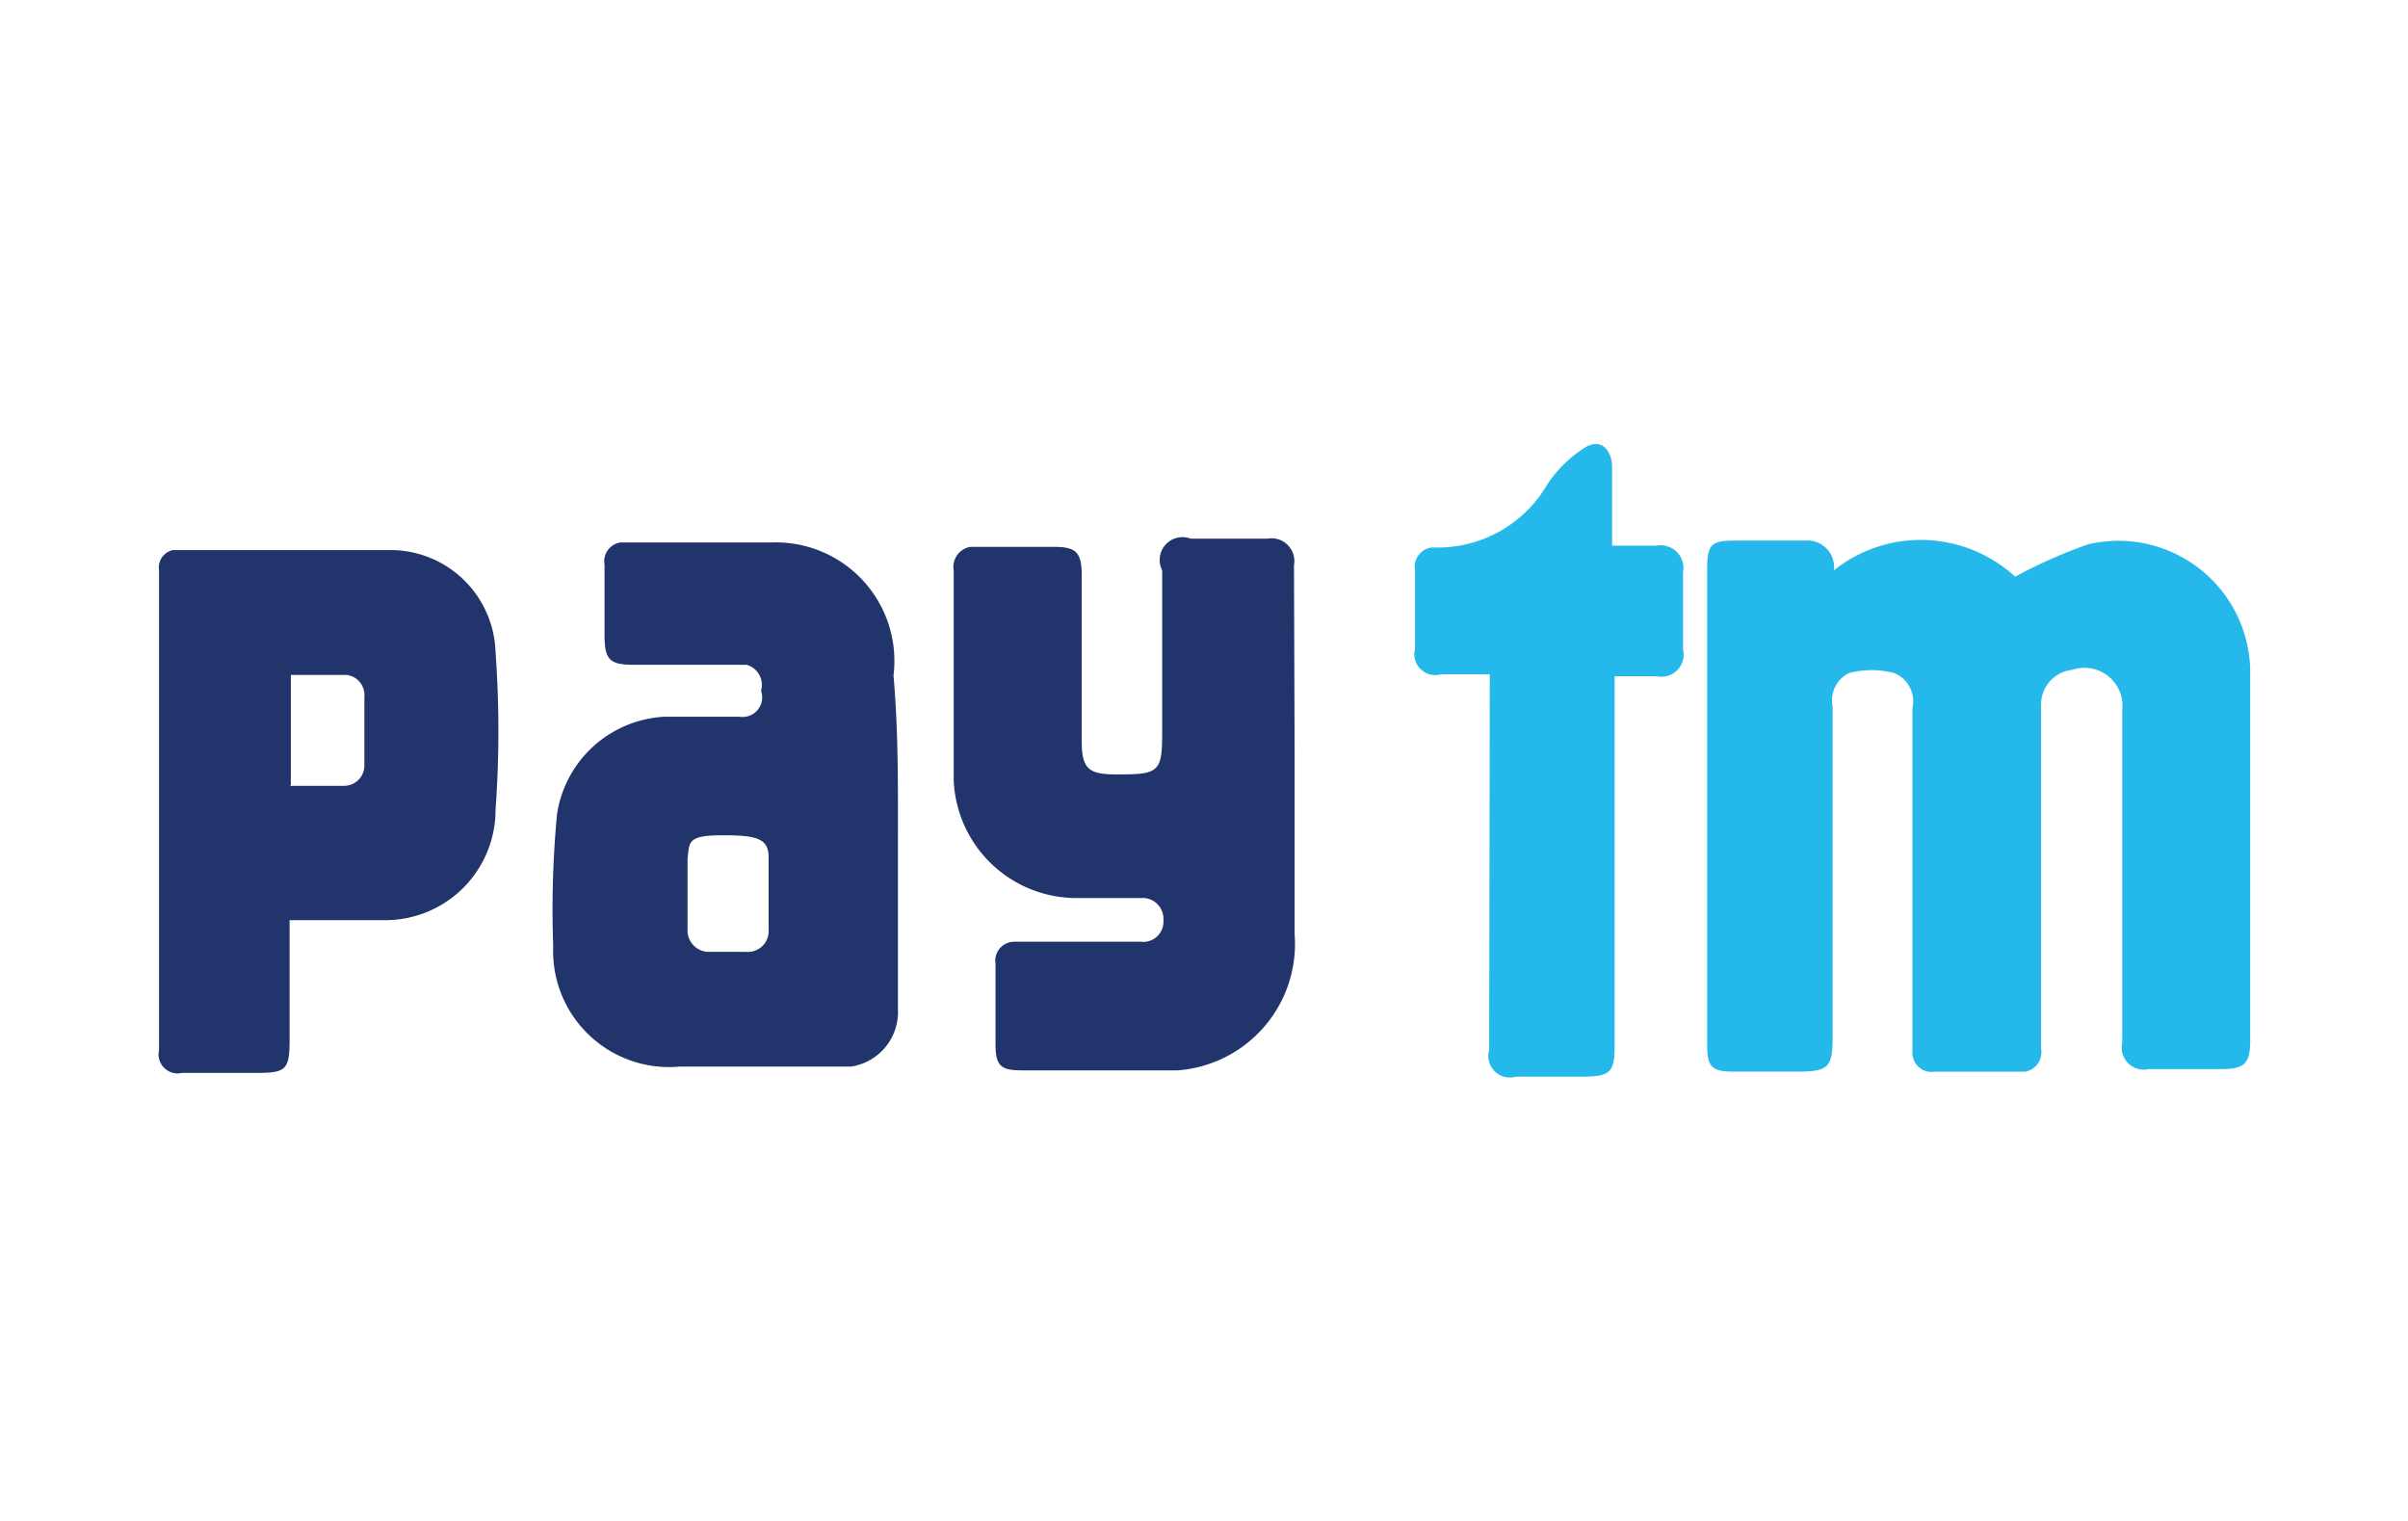 <svg xmlns="http://www.w3.org/2000/svg" width="38" height="24" fill="none" aria-labelledby="pi-paytm" role="img" viewBox="0 0 38 24"><title id="pi-paytm">Paytm</title><path fill="#fff" d="M0 0h38v24H0z"/><path fill="#22346C" d="M14.17 13.32v2.6a.87.87 0 0 1-.74.91h-2.7a1.83 1.83 0 0 1-2-1.9 16 16 0 0 1 .06-2.08 1.81 1.81 0 0 1 1.69-1.54h1.19a.31.31 0 0 0 .34-.41.33.33 0 0 0-.23-.41H10c-.38 0-.46-.08-.46-.47V8.91a.3.3 0 0 1 .25-.35h2.39a1.87 1.87 0 0 1 1.92 2.1c.08.91.07 1.79.07 2.66m-3.32 1.34a.34.34 0 0 0 .31.36h.61a.33.33 0 0 0 .36-.35v-1.13c0-.3-.16-.36-.72-.36s-.53.1-.56.37zm9.58-2.73v2.81a2 2 0 0 1-1.85 2.15h-2.45c-.34 0-.42-.07-.42-.42v-1.26a.3.3 0 0 1 .29-.35h2a.32.32 0 0 0 .36-.34.33.33 0 0 0-.31-.35h-1a1.94 1.94 0 0 1-2-1.86V9a.32.32 0 0 1 .26-.37h1.34c.34 0 .42.1.42.45v2.6c0 .45.1.54.55.54h.05c.62 0 .67-.05.67-.66V9a.36.36 0 0 1 .45-.5H20a.36.36 0 0 1 .42.42zM4.57 14.48v1.94c0 .46-.06.51-.52.51H2.87a.3.3 0 0 1-.36-.36V9a.28.28 0 0 1 .22-.32H6.2a1.66 1.66 0 0 1 1.62 1.61q.09 1.245 0 2.49a1.74 1.74 0 0 1-1.73 1.74H4.57zm0-2.08h.86a.32.32 0 0 0 .32-.31V11a.32.32 0 0 0-.28-.35h-.88v1.74z"/><path fill="#24B8EB" d="M28.94 9a2.2 2.2 0 0 1 2.86.1c.37-.2.75-.37 1.15-.51a2.08 2.08 0 0 1 2.56 2v5.83c0 .36-.09.45-.45.45h-1.15a.35.35 0 0 1-.42-.42v-5.24a.6.6 0 0 0-.79-.64.55.55 0 0 0-.49.58v5.4a.31.31 0 0 1-.25.36h-1.43a.3.3 0 0 1-.35-.31v-5.43a.48.48 0 0 0-.29-.55 1.4 1.4 0 0 0-.71 0 .48.48 0 0 0-.26.53v5.21c0 .48-.06.55-.56.55h-1c-.36 0-.42-.08-.42-.44V9c0-.42.06-.47.46-.47h1.09a.42.42 0 0 1 .45.47m-5.43 1.64h-.77a.33.33 0 0 1-.41-.4V9a.31.31 0 0 1 .25-.36h.1a2 2 0 0 0 1.74-1 2 2 0 0 1 .58-.57c.24-.16.42 0 .44.27v1.27h.7a.36.36 0 0 1 .42.42v1.22a.35.35 0 0 1-.42.42h-.66v5.83c0 .42-.07.48-.47.49h-1.09a.34.34 0 0 1-.42-.42l.01-5.92z"/></svg>